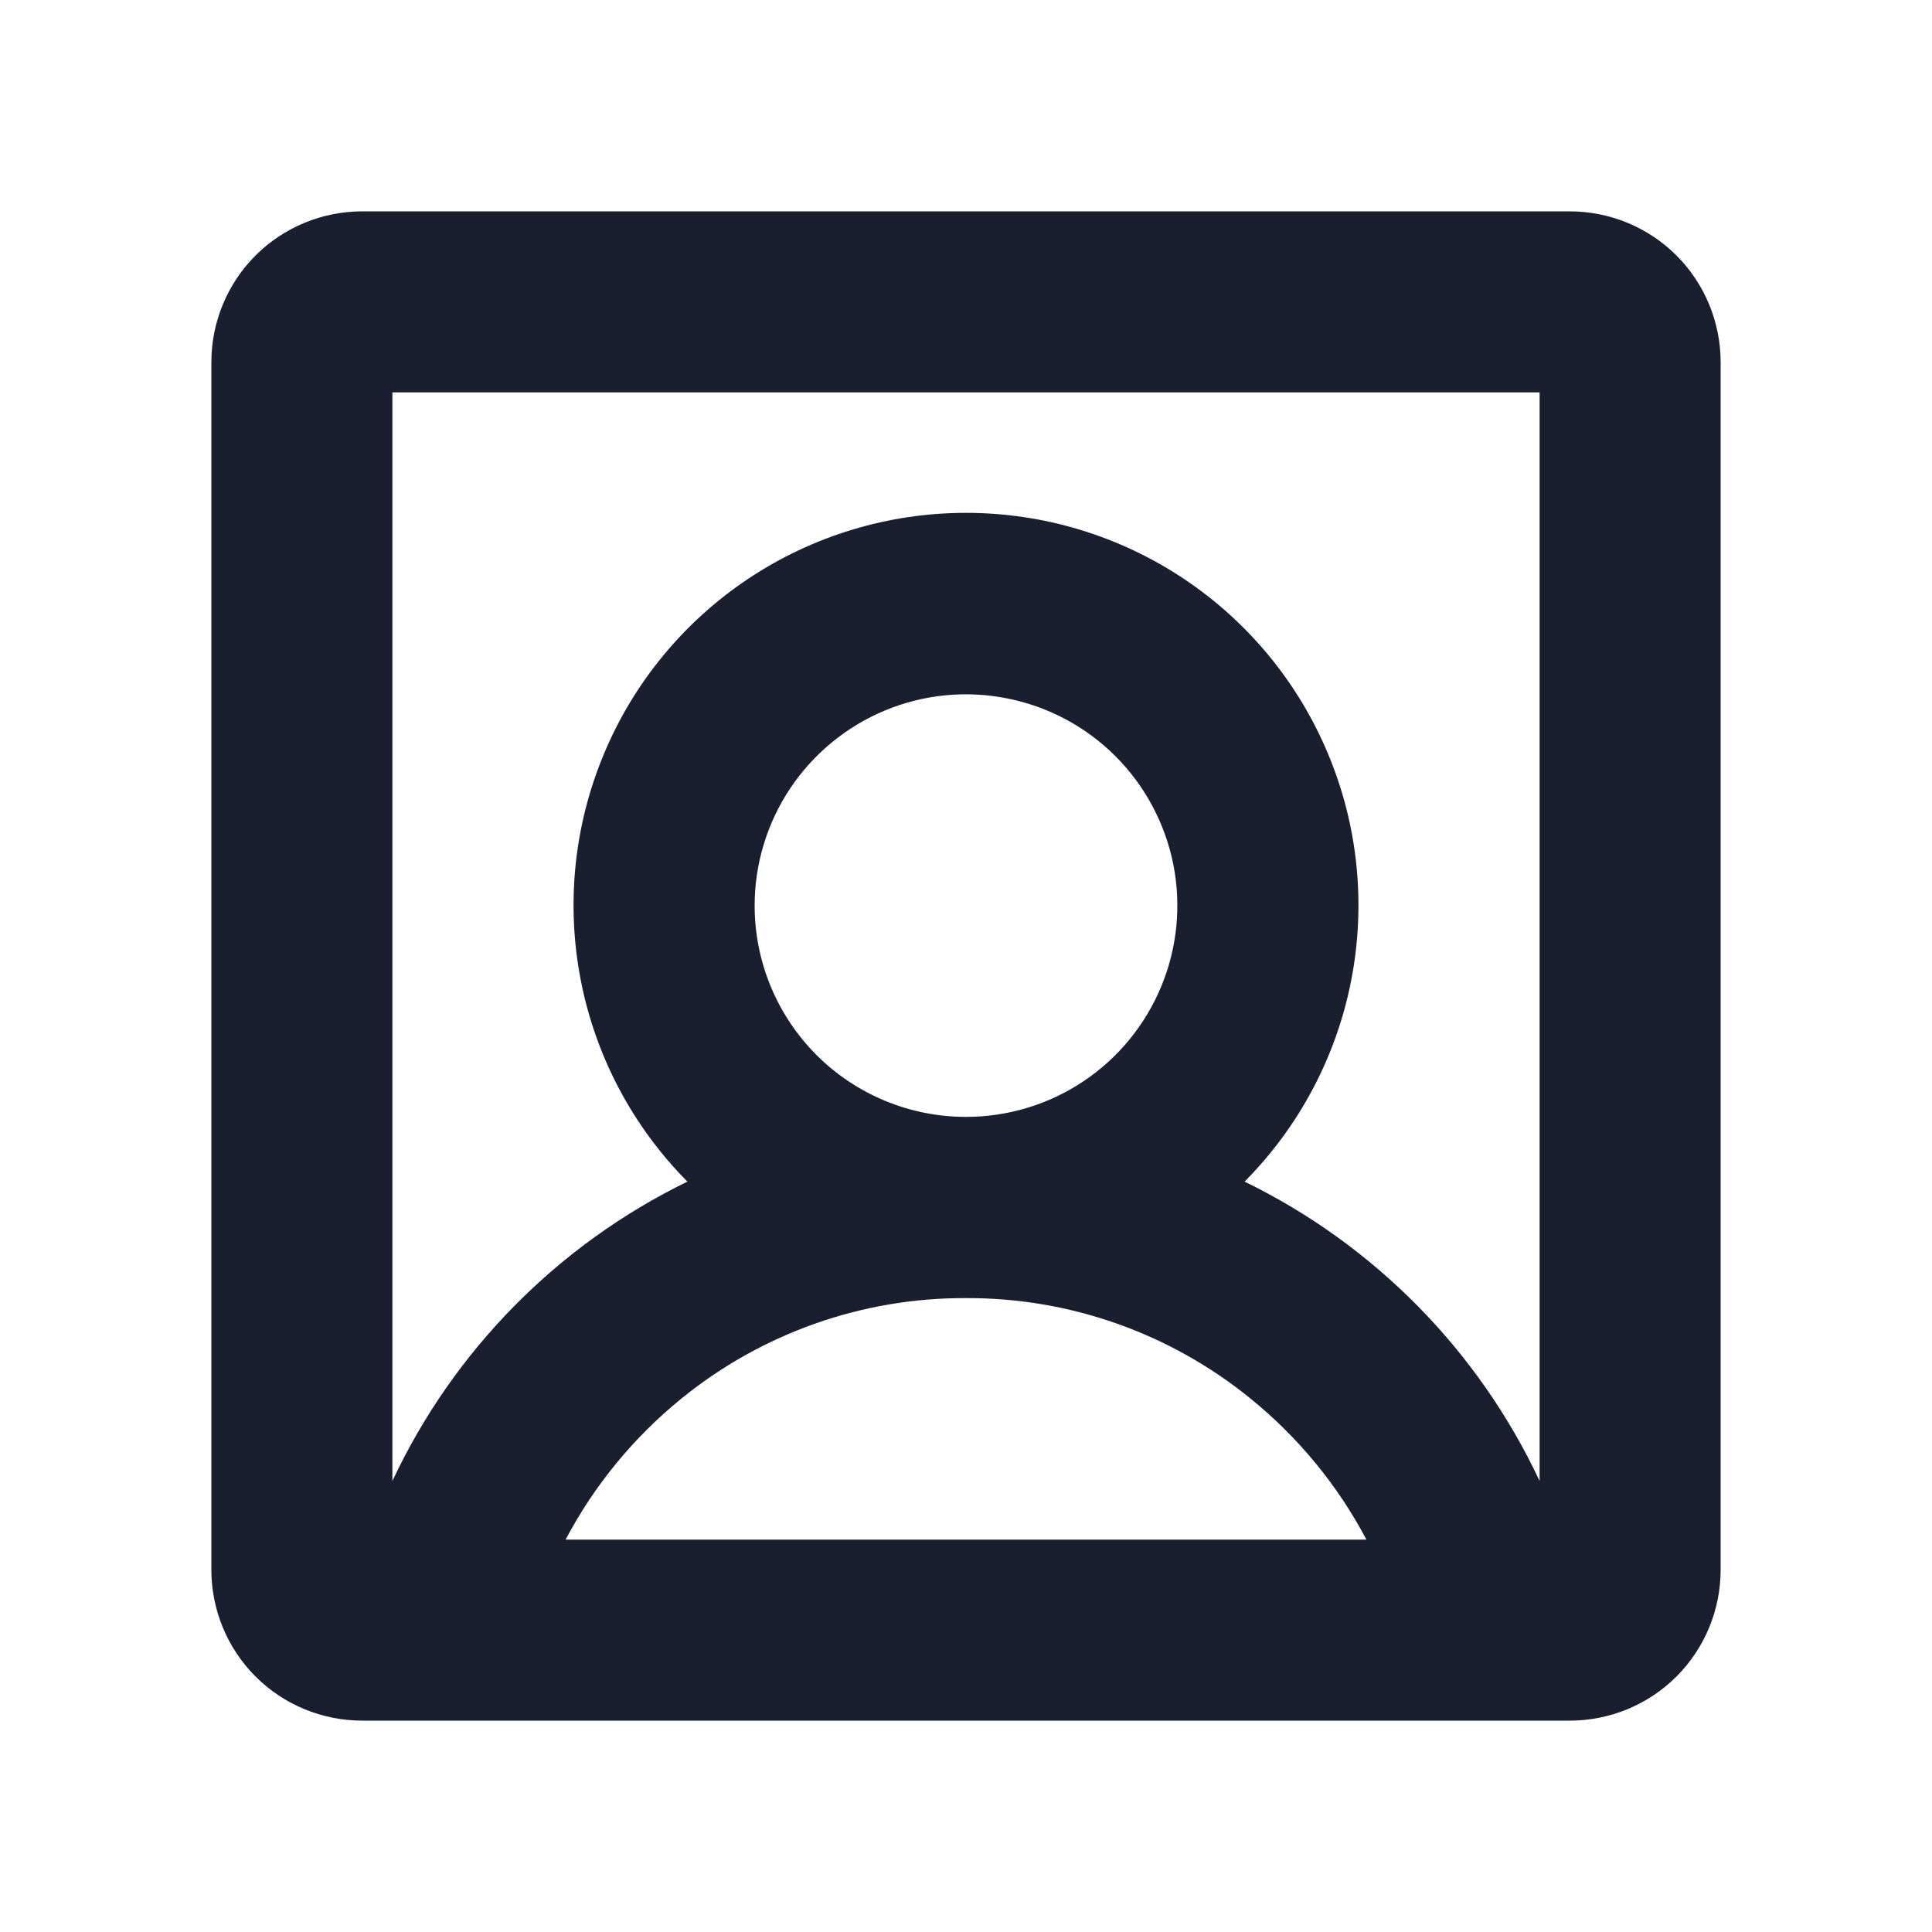 <svg width="20" height="20" viewBox="0 0 20 20" fill="none" xmlns="http://www.w3.org/2000/svg">
<path d="M16.25 2.188H3.75C3.336 2.188 2.938 2.352 2.645 2.645C2.352 2.938 2.188 3.336 2.188 3.75V16.25C2.188 16.664 2.352 17.062 2.645 17.355C2.938 17.648 3.336 17.812 3.75 17.812H16.25C16.664 17.812 17.062 17.648 17.355 17.355C17.648 17.062 17.812 16.664 17.812 16.25V3.75C17.812 3.336 17.648 2.938 17.355 2.645C17.062 2.352 16.664 2.188 16.25 2.188ZM15.938 4.062V15.331C15.304 13.98 14.226 12.886 12.884 12.232C13.449 11.663 13.833 10.939 13.987 10.152C14.141 9.364 14.059 8.549 13.75 7.809C13.442 7.068 12.921 6.436 12.254 5.991C11.586 5.546 10.802 5.309 10 5.309C9.198 5.309 8.414 5.546 7.746 5.991C7.079 6.436 6.558 7.068 6.25 7.809C5.941 8.549 5.859 9.364 6.013 10.152C6.167 10.939 6.551 11.663 7.116 12.232C5.774 12.886 4.696 13.98 4.062 15.331V4.062H15.938ZM7.812 9.375C7.812 8.942 7.941 8.519 8.181 8.16C8.422 7.8 8.763 7.52 9.163 7.354C9.563 7.188 10.002 7.145 10.427 7.23C10.851 7.314 11.241 7.522 11.547 7.828C11.853 8.134 12.061 8.524 12.146 8.948C12.23 9.373 12.187 9.812 12.021 10.212C11.855 10.612 11.575 10.954 11.215 11.194C10.856 11.434 10.433 11.562 10 11.562C9.42 11.562 8.863 11.332 8.453 10.922C8.043 10.512 7.812 9.955 7.812 9.375ZM10 13.438C11.072 13.433 12.113 13.801 12.944 14.477C13.439 14.878 13.848 15.375 14.145 15.938H5.855C6.152 15.375 6.561 14.878 7.055 14.477C7.887 13.801 8.928 13.433 10 13.438Z" fill="#191F2E"/>
</svg>
